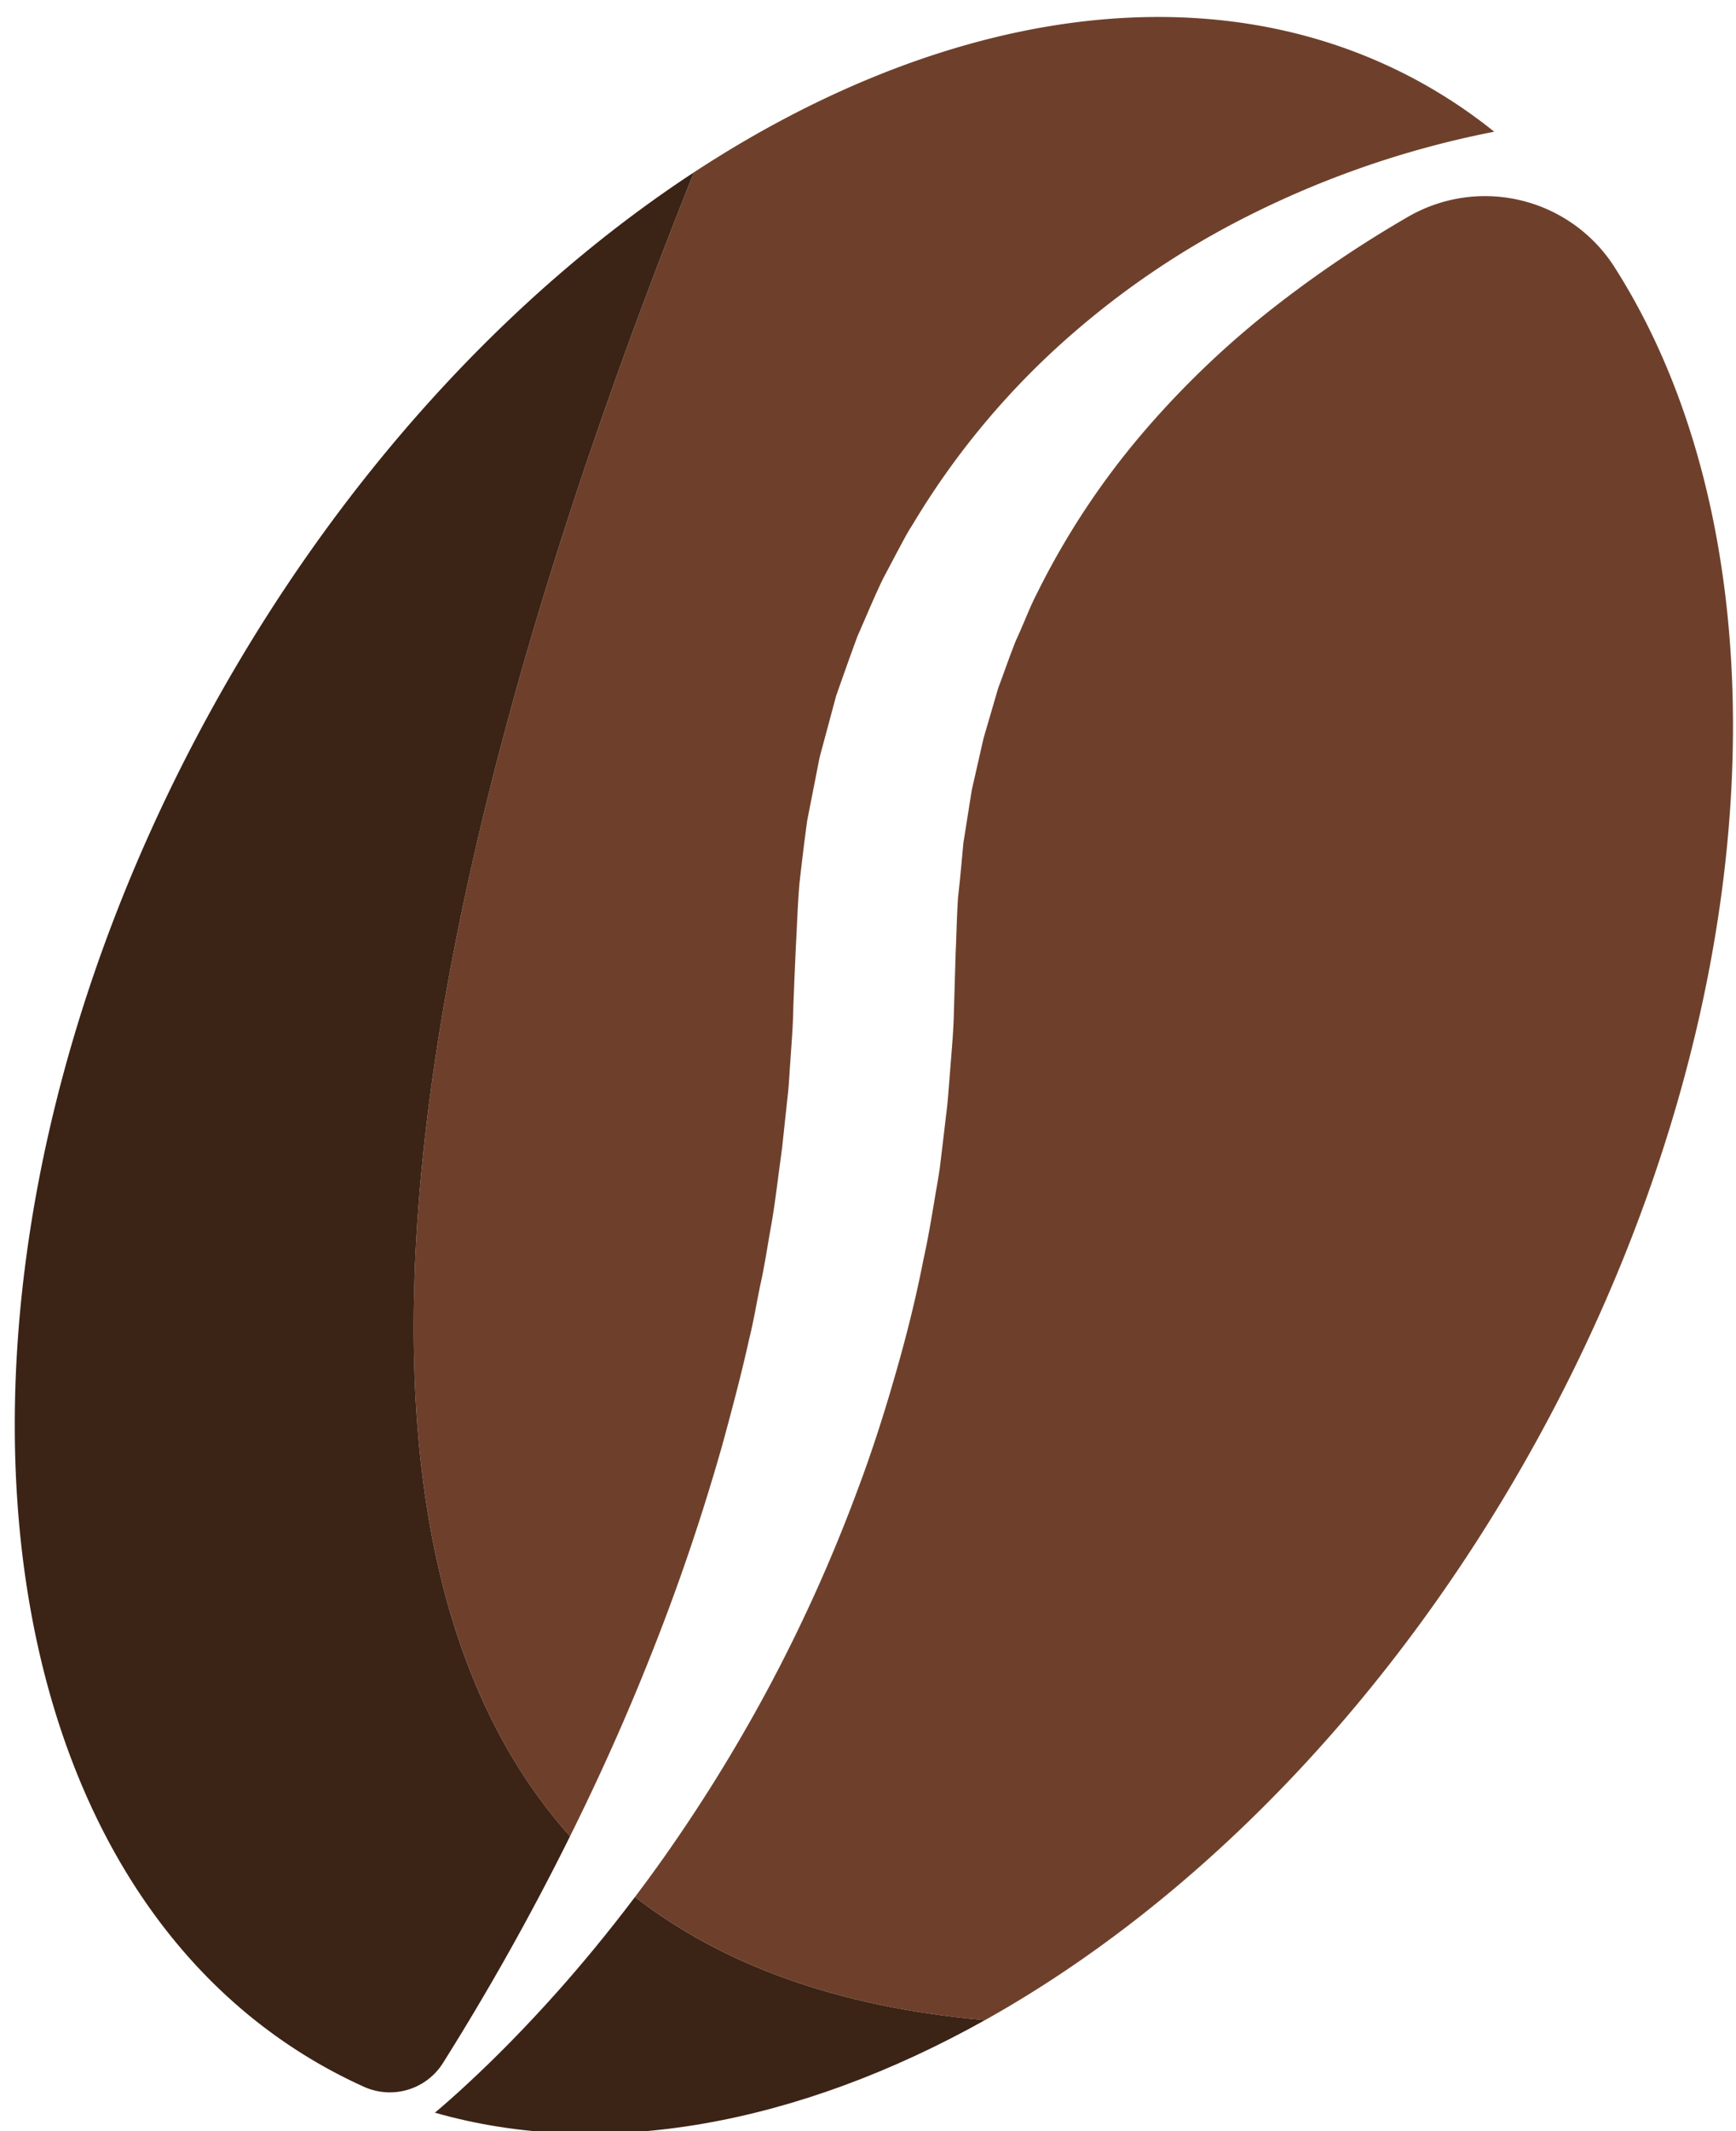 <svg id="bean" xmlns="http://www.w3.org/2000/svg" width="103.052" height="126.436" viewBox="0 0 103.052 126.436"><defs><style>.cls-1{fill:#6e402b;}.cls-2{fill:#3b2316;}</style></defs><title>bean2</title><path class="cls-1" d="M38.953,97.395c1.433-3.658,2.761-7.568,3.92-11.653.559-2.049,1.117-4.13,1.588-6.255.265-1.056.443-2.138.663-3.214.242-1.072.407-2.164.598-3.255.204-1.089.344-2.191.488-3.296l.221-1.658.178-1.666.18-1.669c.053-.553.077-1.091.118-1.638.07-1.1.168-2.14.186-3.358l.07-1.767L47.24,56.24c.071-1.268.108-2.533.214-3.796.141-1.265.292-2.526.466-3.779q.368-1.872.733-3.731.494-1.836.983-3.656c.421-1.189.833-2.373,1.268-3.538.505-1.142.974-2.289,1.508-3.396q.432-.816.86-1.626c.292-.536.561-1.079.896-1.586A46.717,46.717,0,0,1,62.914,20.46a50.312,50.312,0,0,1,9.9-6.988A56.604,56.604,0,0,1,88.699,7.814a30.528,30.528,0,0,0-4.372-2.932C71.831-2.001,55.892.592,41.194,10.224,28.224,42.596,15.239,88.135,33.838,108.94q.33-.666.662-1.35C36.011,104.474,37.528,101.057,38.953,97.395Z"/><path class="cls-2" d="M41.194,10.224c-10.861,7.117-21.044,18.077-28.66,31.903C-5.387,74.665-2.301,110.744,19.427,122.712q1.091.601,2.215,1.105a3.727,3.727,0,0,0,4.653-1.426l.019-.03A153.347,153.347,0,0,0,33.838,108.94C15.239,88.135,28.224,42.596,41.194,10.224Z"/><path class="cls-2" d="M37.693,112.541c-1.577,2.088-3.128,3.962-4.599,5.614-1.956,2.193-3.762,4.004-5.305,5.431-.717.671-1.378,1.25-1.972,1.752,10.045,2.864,21.573.695,32.654-5.493C49.605,119.071,42.795,116.496,37.693,112.541Z"/><path class="cls-1" d="M58.47,119.847c12.372-6.909,24.185-18.831,32.749-34.38,13.997-25.413,15.177-52.983,4.671-69.541A9.122,9.122,0,0,0,83.622,12.84l-.078.045a69.37,69.37,0,0,0-7.738,5.205,53.984,53.984,0,0,0-7.793,7.387,46.225,46.225,0,0,0-6.443,9.699c-.464.888-.805,1.847-1.238,2.763-.385.94-.709,1.914-1.075,2.874q-.433,1.484-.872,2.985l-.698,3.071q-.249,1.569-.5,3.148c-.097,1.068-.193,2.139-.314,3.208-.076,1.077-.09,2.168-.142,3.252l-.107,3.576c-.019,1.141-.148,2.449-.241,3.7-.053.627-.093,1.265-.159,1.882L56.007,67.47,55.787,69.3c-.087.608-.201,1.21-.3,1.814-.203,1.207-.402,2.41-.667,3.596-.466,2.384-1.054,4.721-1.719,7.001-.656,2.283-1.376,4.514-2.189,6.668a94.954,94.954,0,0,1-5.446,12.044,96.252,96.252,0,0,1-6.214,9.994q-.782,1.097-1.56,2.124C42.795,116.496,49.605,119.071,58.47,119.847Z"/></svg>